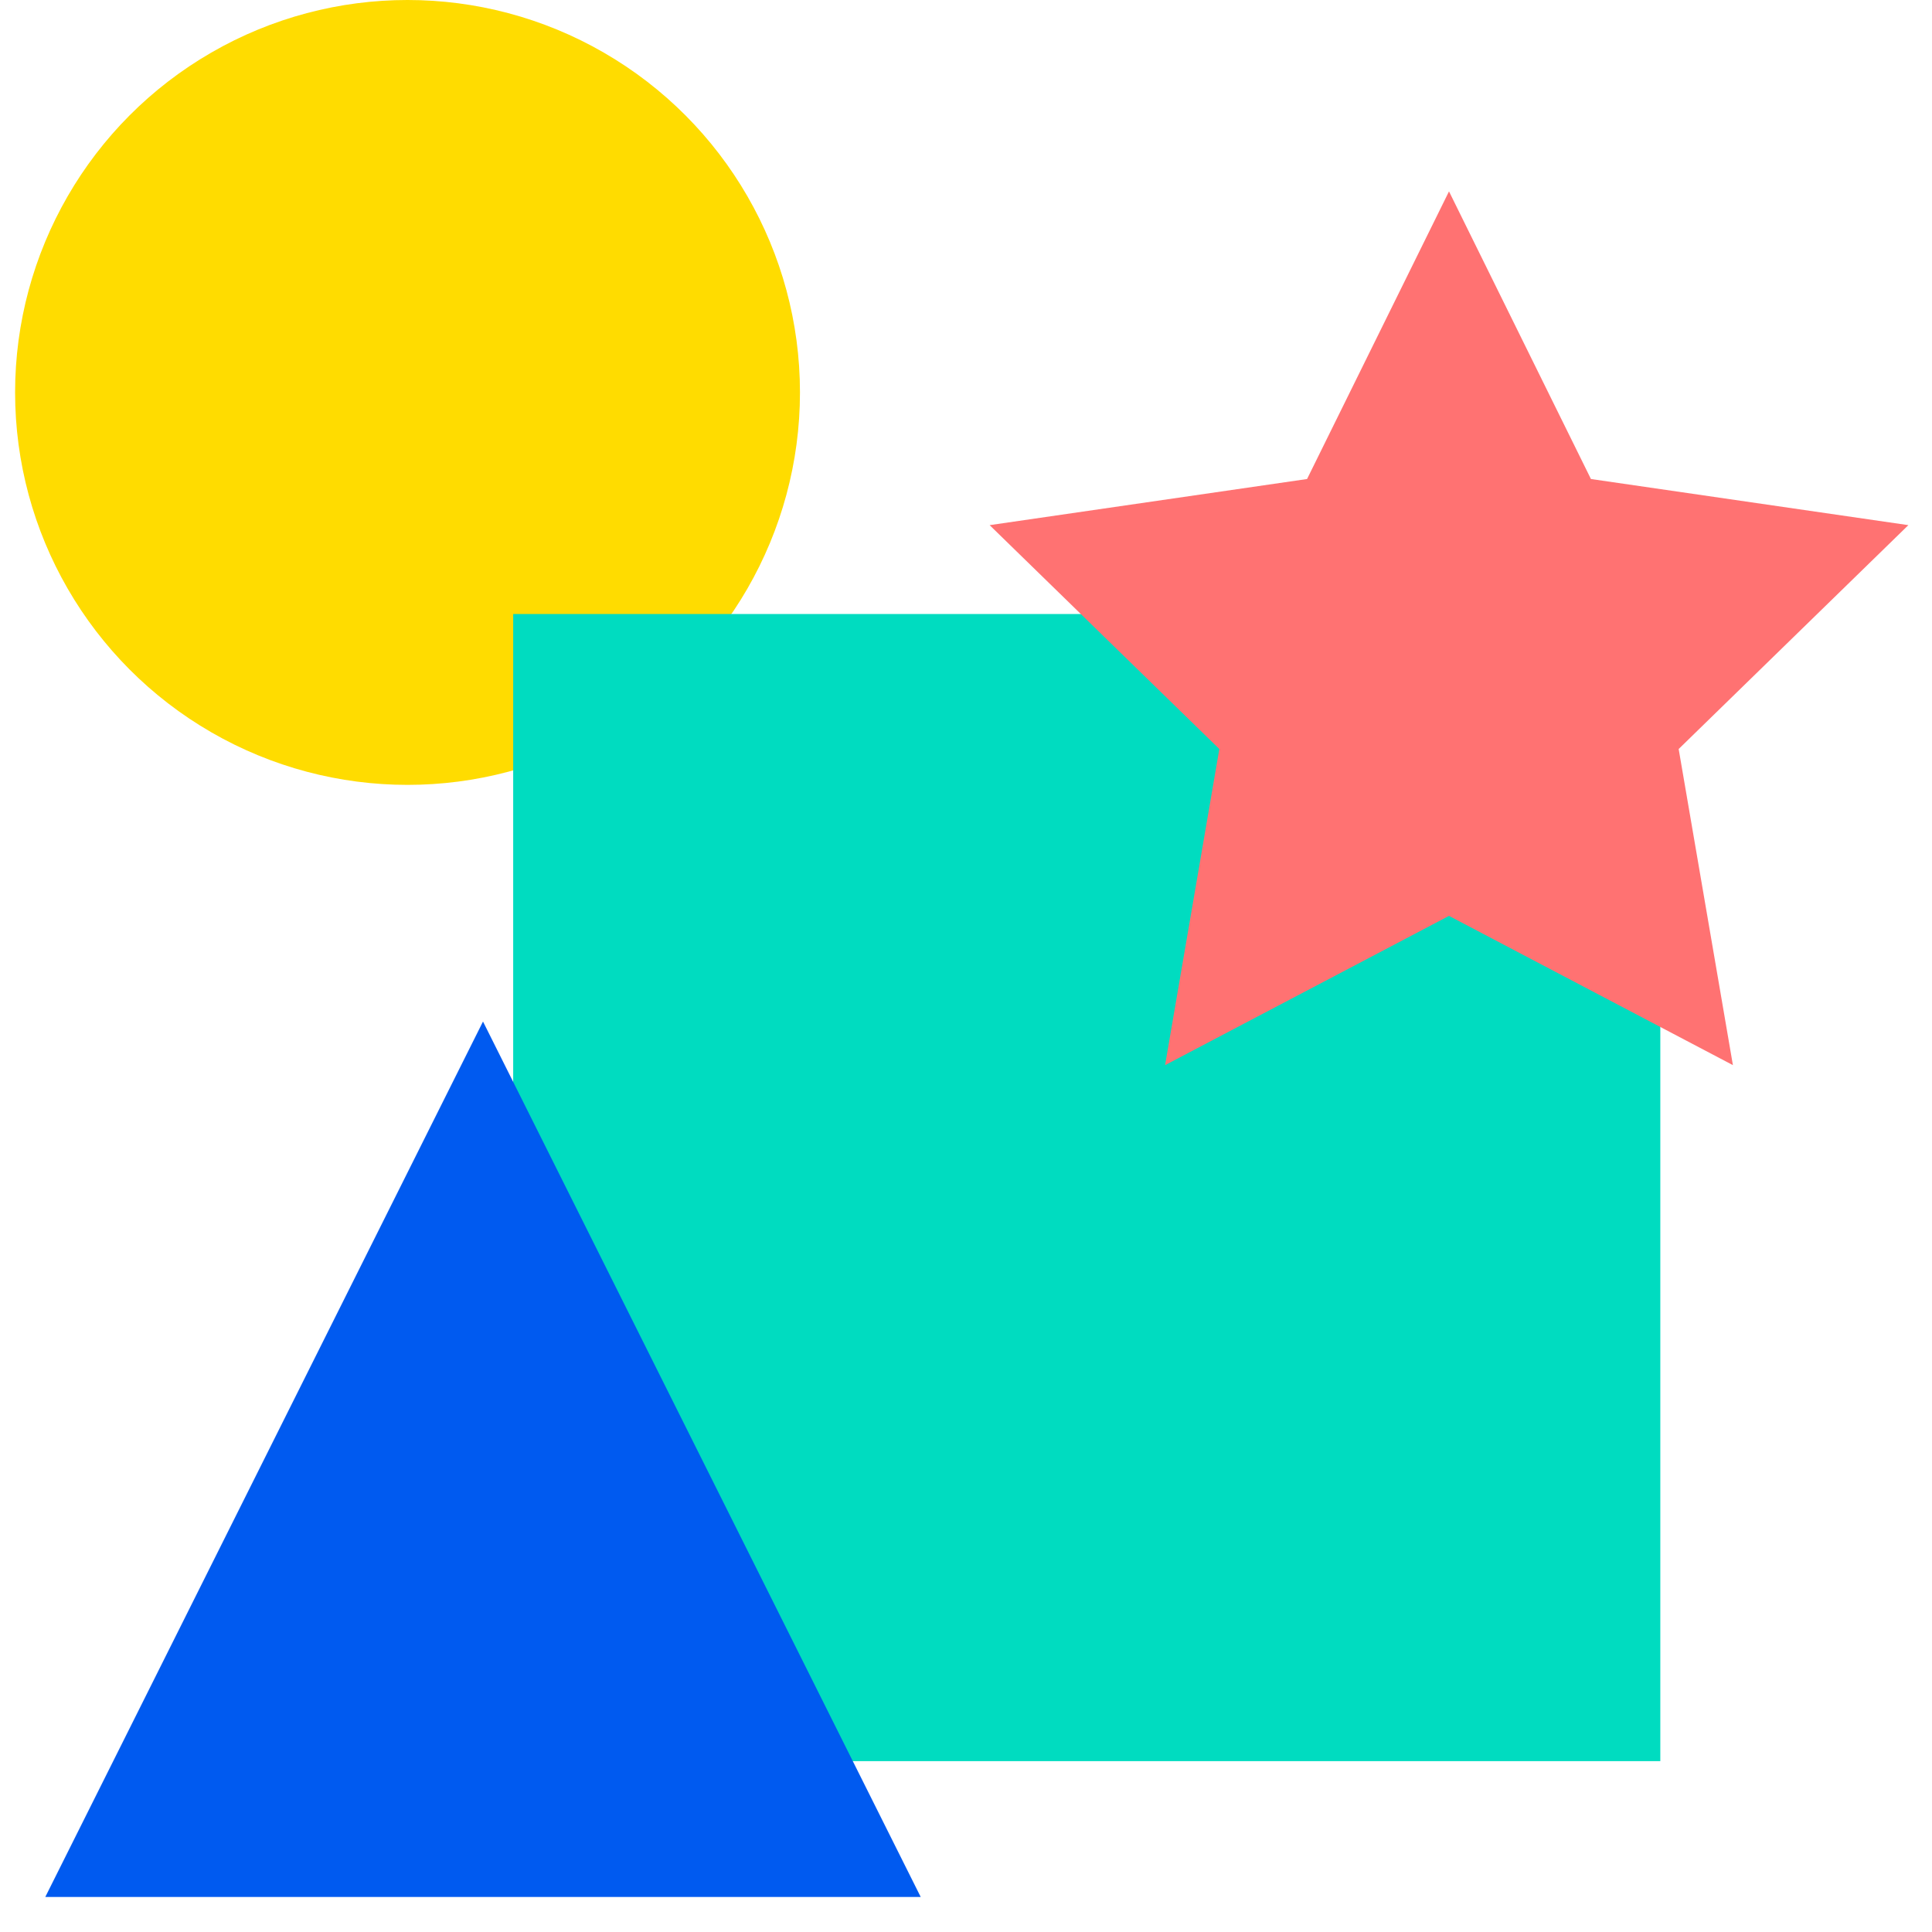 <svg xmlns="http://www.w3.org/2000/svg" width="64" height="64" viewBox="0 0 64 64"><g fill="none" fill-rule="evenodd"><g><g><g><g><g><g transform="translate(-975 -3603) translate(0 3043.16) translate(105 530) translate(840) translate(30 29.84)"><circle cx="13.5" cy="13" r="13" fill="#FFDC00"/><path fill="#00DCC0" d="M17 20.34H55V58.34H17z"/><path fill="#FF7272" d="M48 30.34L38.595 35.284 40.392 24.812 32.783 17.396 43.298 15.868 48 6.34 52.702 15.868 63.217 17.396 55.608 24.812 57.405 35.284z"/><path fill="#005AF0" d="M16 33.84L30.5 62.84 1.5 62.84z"/></g></g></g></g></g></g></g></svg>